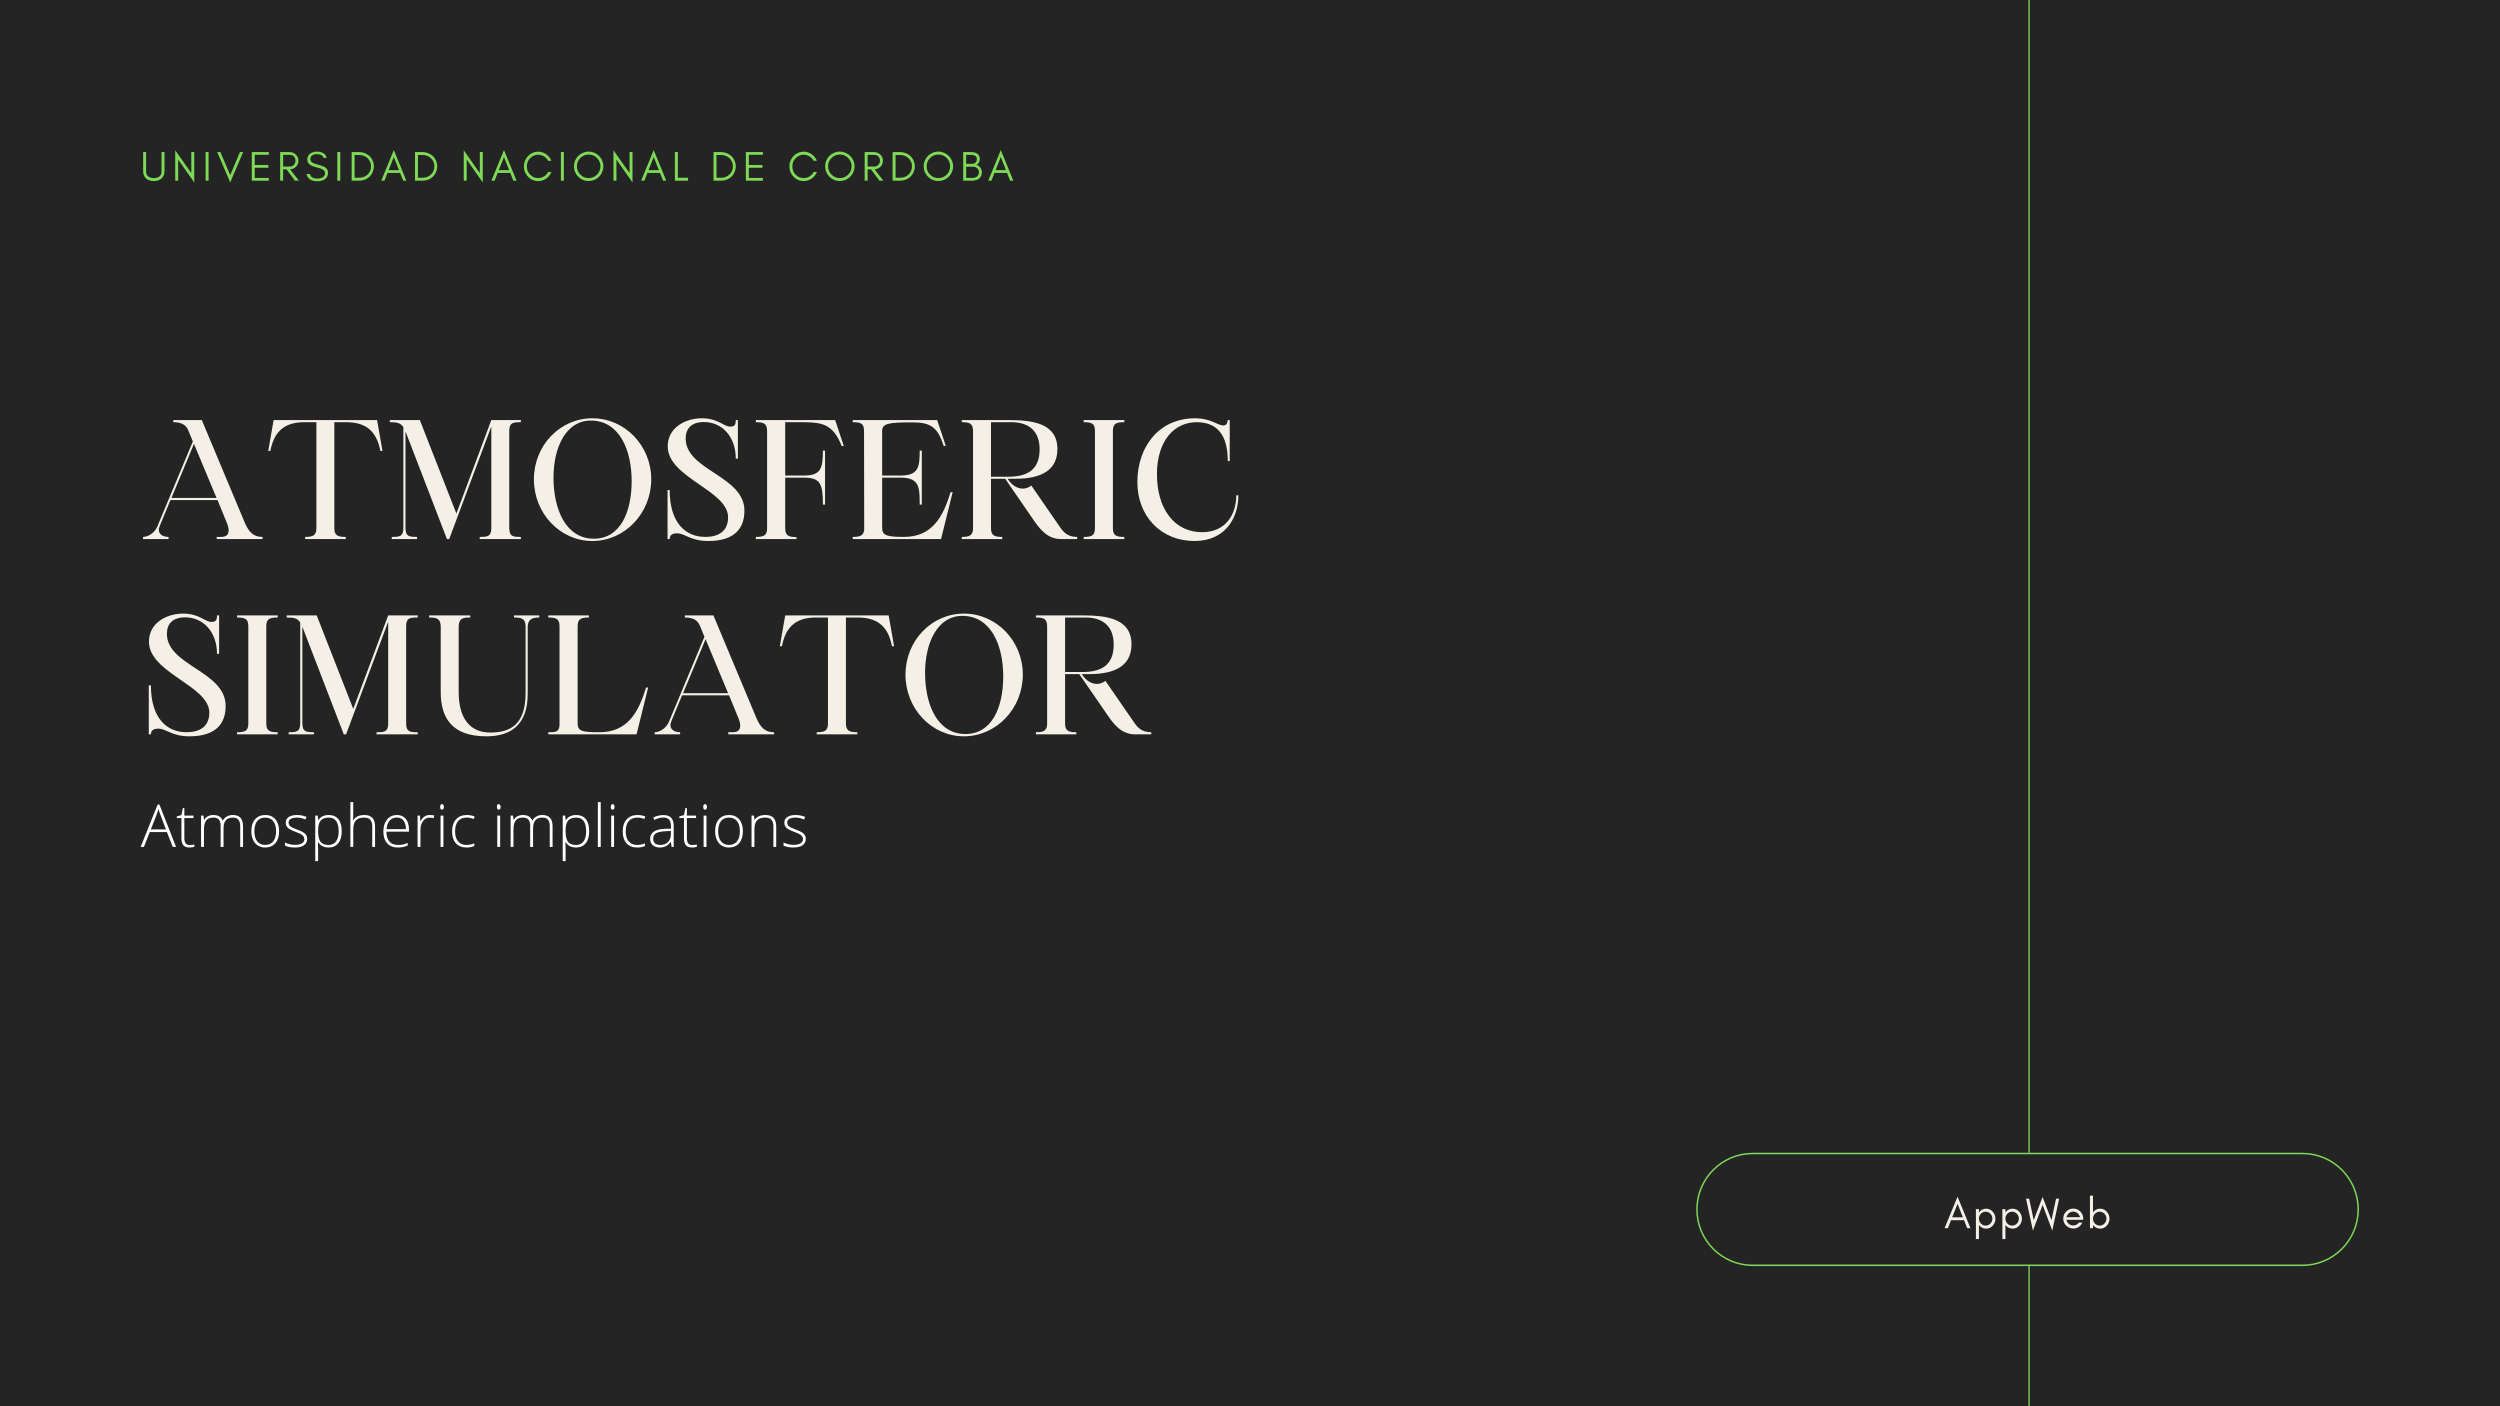 <svg xmlns="http://www.w3.org/2000/svg" xmlns:xlink="http://www.w3.org/1999/xlink" width="1920" zoomAndPan="magnify" viewBox="0 0 1440 810" height="1080" preserveAspectRatio="xMidYMid meet" version="1.0"><defs><g/><clipPath id="id1"><path d="M 977.004 663.992 L 1358.754 663.992 L 1358.754 729.242 L 977.004 729.242 Z M 977.004 663.992 " clip-rule="nonzero"/></clipPath></defs><rect x="-144" width="1728" fill="#ffffff" y="-81" height="972" fill-opacity="1"/><rect x="-144" width="1728" fill="#242424" y="-81" height="972" fill-opacity="1"/><rect x="-144" width="1728" fill="#ffffff" y="-81" height="972" fill-opacity="1"/><rect x="-144" width="1728" fill="#242424" y="-81" height="972" fill-opacity="1"/><g fill="#f4f0e6" fill-opacity="1"><g transform="translate(81, 310.486)"><g><path d="M 16.074 0 L 16.074 -1.223 C 12.125 -1.223 9.305 -3.477 10.996 -7.52 L 17.203 -22.465 L 44.273 -22.465 L 49.629 -9.398 C 51.512 -4.887 51.23 -1.223 46.34 -1.223 L 43.805 -1.223 L 43.805 0 L 70.215 0 L 70.215 -1.223 C 65.516 -1.223 62.602 -3.289 59.969 -9.492 L 35.25 -68.523 L 18.801 -68.523 L 18.801 -67.301 C 22.559 -67.301 25.941 -66.363 27.449 -62.602 L 30.078 -56.211 L 9.586 -7.145 C 8.18 -3.762 4.512 -1.223 1.41 -1.223 L 1.41 0 Z M 30.738 -54.801 L 43.707 -23.688 L 17.766 -23.688 Z M 30.738 -54.801 "/></g></g></g><g fill="#f4f0e6" fill-opacity="1"><g transform="translate(152.625, 310.486)"><g><path d="M 3.102 -50.758 C 5.453 -63.355 12.691 -67.301 22.746 -67.301 L 29.609 -67.301 L 29.609 -6.297 C 29.609 -1.973 27.637 -1.223 23.125 -1.223 L 23.125 0 L 46.527 0 L 46.527 -1.223 C 42.016 -1.223 39.949 -1.973 39.949 -6.297 L 39.949 -67.301 L 46.715 -67.301 C 56.867 -67.301 64.105 -63.355 66.457 -50.758 L 67.68 -50.758 L 64.578 -68.523 L 4.98 -68.523 L 1.879 -50.758 Z M 3.102 -50.758 "/></g></g></g><g fill="#f4f0e6" fill-opacity="1"><g transform="translate(222.182, 310.486)"><g><path d="M 2.352 -67.301 C 6.484 -67.301 8.555 -66.926 10.152 -64.387 L 10.152 -6.391 C 10.152 -1.41 7.988 -1.223 3.477 -1.223 L 3.477 0 L 18.047 0 L 18.047 -1.223 C 13.629 -1.223 11.469 -1.41 11.375 -6.109 L 11.375 -61.945 C 11.469 -61.758 11.562 -61.473 11.656 -61.285 L 35.25 0 L 36.566 0 L 60.816 -64.859 L 60.816 -6.391 C 60.816 -1.41 58.656 -1.223 54.141 -1.223 L 54.141 0 L 77.828 0 L 77.828 -1.223 C 73.316 -1.223 71.156 -1.41 71.156 -6.391 L 71.156 -62.508 C 71.25 -67.113 73.41 -67.301 77.828 -67.301 L 77.828 -68.523 L 60.816 -68.523 L 40.699 -14.664 L 19.645 -68.523 L 2.352 -68.523 Z M 2.352 -67.301 "/></g></g></g><g fill="#f4f0e6" fill-opacity="1"><g transform="translate(302.831, 310.486)"><g><path d="M 4.699 -34.402 C 4.699 -14.758 19.738 1.129 38.352 1.129 C 56.961 1.129 72.285 -14.758 72.285 -34.402 C 72.285 -53.953 56.961 -69.559 38.352 -69.559 C 19.738 -69.559 4.699 -53.953 4.699 -34.402 Z M 37.41 -68.242 C 54.238 -68.242 61.004 -50.852 61.004 -33.367 C 61.004 -15.32 54.332 -0.188 39.289 -0.188 C 22.934 -0.188 15.98 -17.297 15.98 -35.438 C 15.98 -52.828 23.219 -68.242 37.41 -68.242 Z M 37.41 -68.242 "/></g></g></g><g fill="#f4f0e6" fill-opacity="1"><g transform="translate(379.813, 310.486)"><g><path d="M 4.699 0 L 5.922 0 C 5.922 -2.352 7.52 -3.289 10.246 -3.289 C 14.758 -3.289 17.859 1.129 28.105 1.129 C 43.992 1.129 48.973 -6.77 48.973 -16.355 C 48.973 -36.473 15.133 -39.48 15.133 -57.902 C 15.133 -63.355 18.141 -67.395 25.66 -67.395 C 36.094 -67.395 43.992 -58.938 43.992 -46.34 L 45.211 -46.34 L 45.211 -68.523 L 43.992 -68.523 C 43.992 -65.703 43.238 -64.766 40.793 -64.766 C 36.941 -64.766 33.934 -69.559 24.344 -69.559 C 15.133 -69.559 4.793 -64.293 4.793 -53.391 C 4.793 -35.25 39.574 -28.105 39.574 -12.5 C 39.574 -4.137 33.559 -1.223 26.508 -1.223 C 14.945 -1.223 5.922 -9.398 5.922 -28.199 L 4.699 -28.199 Z M 4.699 0 "/></g></g></g><g fill="#f4f0e6" fill-opacity="1"><g transform="translate(432.545, 310.486)"><g><path d="M 26.227 0 L 26.227 -1.129 C 21.809 -1.129 19.738 -1.879 19.738 -6.109 L 19.738 -35.344 L 30.645 -35.344 C 40.137 -35.344 41.453 -31.582 41.453 -19.832 L 42.676 -19.832 L 42.676 -50.945 L 41.453 -50.945 C 41.453 -40.418 40.137 -36.66 30.645 -36.566 L 19.738 -36.566 L 19.738 -67.301 L 30.832 -67.301 C 40.699 -67.113 47.281 -66.363 52.262 -53.578 L 53.484 -53.578 L 48.504 -68.523 L 2.82 -68.523 L 2.82 -67.301 C 7.332 -67.301 9.305 -66.551 9.305 -62.227 L 9.305 -6.297 C 9.305 -1.973 7.332 -1.223 2.82 -1.223 L 2.82 0 Z M 26.227 0 "/></g></g></g><g fill="#f4f0e6" fill-opacity="1"><g transform="translate(488.379, 310.486)"><g><path d="M 2.82 0 L 53.672 0 L 60.348 -26.977 L 59.125 -26.977 C 54.801 -12.594 48.41 -1.223 32.336 -1.223 C 22.746 -1.223 19.738 -1.973 19.738 -6.297 L 19.738 -35.344 L 30.551 -35.344 C 41.359 -35.344 41.359 -29.422 41.359 -19.832 L 42.582 -19.832 L 42.582 -50.945 L 41.359 -50.945 C 41.359 -41.453 40.699 -36.66 30.551 -36.566 L 19.738 -36.566 L 19.738 -62.227 C 19.738 -66.645 23.594 -67.207 37.129 -67.207 C 47.75 -67.207 51.699 -64.387 55.176 -53.672 L 56.398 -53.672 L 51.418 -68.523 L 2.82 -68.523 L 2.82 -67.301 C 7.332 -67.301 9.305 -66.645 9.305 -62.227 L 9.398 -5.359 C 9.023 -1.879 6.957 -1.223 2.82 -1.223 Z M 2.82 0 "/></g></g></g><g fill="#f4f0e6" fill-opacity="1"><g transform="translate(551.168, 310.486)"><g><path d="M 2.82 0 L 26.133 0 L 26.133 -1.223 C 21.621 -1.223 19.645 -1.973 19.645 -6.297 L 19.645 -34.684 L 27.824 -34.684 L 44.273 -10.809 C 47.844 -5.641 52.168 0 59.969 0 L 69.277 0 L 69.277 -1.223 C 65.703 -1.223 62.602 -2.258 59.781 -6.297 L 42.863 -30.832 C 41.453 -29.703 39.762 -29.047 37.977 -29.047 C 34.969 -29.047 31.676 -30.832 29.234 -34.684 L 33.18 -34.684 C 44.18 -34.684 57.902 -37.035 57.902 -51.793 C 57.902 -66.832 43.426 -68.523 29.516 -68.523 L 2.82 -68.523 L 2.82 -67.301 C 7.238 -67.301 9.305 -66.645 9.305 -62.227 L 9.305 -6.297 C 9.305 -1.973 7.238 -1.223 2.82 -1.223 Z M 19.645 -35.906 L 19.645 -67.301 L 31.395 -67.301 C 41.828 -67.301 47.656 -61.852 47.656 -51.699 C 47.656 -39.102 39.574 -35.906 29.609 -35.906 Z M 19.645 -35.906 "/></g></g></g><g fill="#f4f0e6" fill-opacity="1"><g transform="translate(621.383, 310.486)"><g><path d="M 9.305 -6.297 C 9.305 -1.879 7.332 -1.223 2.82 -1.223 L 2.82 0 L 26.227 0 L 26.133 -1.223 C 21.715 -1.223 19.645 -1.879 19.645 -6.297 L 19.645 -62.227 C 19.645 -66.645 21.715 -67.301 26.227 -67.301 L 26.227 -68.523 L 2.82 -68.523 L 2.82 -67.301 C 7.332 -67.301 9.305 -66.645 9.305 -62.227 Z M 9.305 -6.297 "/></g></g></g><g fill="#f4f0e6" fill-opacity="1"><g transform="translate(650.428, 310.486)"><g><path d="M 37.598 1.129 C 55.27 1.129 62.883 -12.031 62.883 -25.191 L 61.664 -25.191 C 61.664 -14.102 55.551 -3.949 42.016 -3.949 C 25.754 -3.949 15.98 -17.672 15.98 -37.316 C 15.98 -56.961 26.227 -67.301 38.82 -67.301 C 50.008 -67.301 56.773 -60.723 56.773 -44.93 L 57.902 -44.93 L 57.902 -68.523 L 56.68 -68.523 C 56.68 -65.984 55.27 -65.422 54.141 -65.422 C 51.039 -65.422 47 -69.559 37.977 -69.559 C 17.109 -69.559 4.699 -53.203 4.699 -32.805 C 4.699 -13.16 18.234 1.129 37.598 1.129 Z M 37.598 1.129 "/></g></g></g><g fill="#f4f0e6" fill-opacity="1"><g transform="translate(81, 422.986)"><g><path d="M 4.699 0 L 5.922 0 C 5.922 -2.352 7.52 -3.289 10.246 -3.289 C 14.758 -3.289 17.859 1.129 28.105 1.129 C 43.992 1.129 48.973 -6.77 48.973 -16.355 C 48.973 -36.473 15.133 -39.48 15.133 -57.902 C 15.133 -63.355 18.141 -67.395 25.66 -67.395 C 36.094 -67.395 43.992 -58.938 43.992 -46.34 L 45.211 -46.34 L 45.211 -68.523 L 43.992 -68.523 C 43.992 -65.703 43.238 -64.766 40.793 -64.766 C 36.941 -64.766 33.934 -69.559 24.344 -69.559 C 15.133 -69.559 4.793 -64.293 4.793 -53.391 C 4.793 -35.25 39.574 -28.105 39.574 -12.5 C 39.574 -4.137 33.559 -1.223 26.508 -1.223 C 14.945 -1.223 5.922 -9.398 5.922 -28.199 L 4.699 -28.199 Z M 4.699 0 "/></g></g></g><g fill="#f4f0e6" fill-opacity="1"><g transform="translate(133.732, 422.986)"><g><path d="M 9.305 -6.297 C 9.305 -1.879 7.332 -1.223 2.82 -1.223 L 2.82 0 L 26.227 0 L 26.133 -1.223 C 21.715 -1.223 19.645 -1.879 19.645 -6.297 L 19.645 -62.227 C 19.645 -66.645 21.715 -67.301 26.227 -67.301 L 26.227 -68.523 L 2.82 -68.523 L 2.82 -67.301 C 7.332 -67.301 9.305 -66.645 9.305 -62.227 Z M 9.305 -6.297 "/></g></g></g><g fill="#f4f0e6" fill-opacity="1"><g transform="translate(162.777, 422.986)"><g><path d="M 2.352 -67.301 C 6.484 -67.301 8.555 -66.926 10.152 -64.387 L 10.152 -6.391 C 10.152 -1.41 7.988 -1.223 3.477 -1.223 L 3.477 0 L 18.047 0 L 18.047 -1.223 C 13.629 -1.223 11.469 -1.41 11.375 -6.109 L 11.375 -61.945 C 11.469 -61.758 11.562 -61.473 11.656 -61.285 L 35.25 0 L 36.566 0 L 60.816 -64.859 L 60.816 -6.391 C 60.816 -1.41 58.656 -1.223 54.141 -1.223 L 54.141 0 L 77.828 0 L 77.828 -1.223 C 73.316 -1.223 71.156 -1.41 71.156 -6.391 L 71.156 -62.508 C 71.25 -67.113 73.41 -67.301 77.828 -67.301 L 77.828 -68.523 L 60.816 -68.523 L 40.699 -14.664 L 19.645 -68.523 L 2.352 -68.523 Z M 2.352 -67.301 "/></g></g></g><g fill="#f4f0e6" fill-opacity="1"><g transform="translate(243.425, 422.986)"><g><path d="M 3.762 -67.301 C 8.273 -67.301 10.434 -66.738 10.434 -61.664 L 10.434 -24.438 C 10.434 -9.777 16.637 1.129 36.66 1.129 C 58.656 1.129 60.535 -14.758 60.535 -23.781 L 60.535 -61.664 C 60.535 -66.738 63.73 -67.301 67.207 -67.301 L 67.207 -68.523 L 52.637 -68.523 L 52.637 -67.301 C 56.867 -67.301 59.031 -66.738 59.312 -62.602 L 59.312 -23.781 C 59.312 -5.922 50.852 -1.035 38.914 -1.035 C 27.637 -1.035 20.773 -8.742 20.773 -24.438 L 20.773 -61.664 C 20.773 -66.738 22.934 -67.301 27.449 -67.301 L 27.449 -68.523 L 3.762 -68.523 Z M 3.762 -67.301 "/></g></g></g><g fill="#f4f0e6" fill-opacity="1"><g transform="translate(312.982, 422.986)"><g><path d="M 2.82 -67.301 C 7.332 -67.301 9.305 -66.551 9.305 -62.227 L 9.305 -5.266 C 9.023 -1.223 6.957 -1.223 2.82 -1.223 L 2.82 0 L 53.672 0 L 60.348 -26.977 L 59.125 -26.977 C 54.801 -12.594 48.41 -1.223 32.336 -1.223 C 22.746 -1.223 19.738 -1.691 19.738 -6.203 L 19.738 -62.227 C 19.738 -66.551 21.715 -67.301 26.227 -67.301 L 26.227 -68.523 L 2.82 -68.523 Z M 2.82 -67.301 "/></g></g></g><g fill="#f4f0e6" fill-opacity="1"><g transform="translate(375.678, 422.986)"><g><path d="M 16.074 0 L 16.074 -1.223 C 12.125 -1.223 9.305 -3.477 10.996 -7.52 L 17.203 -22.465 L 44.273 -22.465 L 49.629 -9.398 C 51.512 -4.887 51.23 -1.223 46.34 -1.223 L 43.805 -1.223 L 43.805 0 L 70.215 0 L 70.215 -1.223 C 65.516 -1.223 62.602 -3.289 59.969 -9.492 L 35.25 -68.523 L 18.801 -68.523 L 18.801 -67.301 C 22.559 -67.301 25.941 -66.363 27.449 -62.602 L 30.078 -56.211 L 9.586 -7.145 C 8.18 -3.762 4.512 -1.223 1.41 -1.223 L 1.41 0 Z M 30.738 -54.801 L 43.707 -23.688 L 17.766 -23.688 Z M 30.738 -54.801 "/></g></g></g><g fill="#f4f0e6" fill-opacity="1"><g transform="translate(447.303, 422.986)"><g><path d="M 3.102 -50.758 C 5.453 -63.355 12.691 -67.301 22.746 -67.301 L 29.609 -67.301 L 29.609 -6.297 C 29.609 -1.973 27.637 -1.223 23.125 -1.223 L 23.125 0 L 46.527 0 L 46.527 -1.223 C 42.016 -1.223 39.949 -1.973 39.949 -6.297 L 39.949 -67.301 L 46.715 -67.301 C 56.867 -67.301 64.105 -63.355 66.457 -50.758 L 67.68 -50.758 L 64.578 -68.523 L 4.98 -68.523 L 1.879 -50.758 Z M 3.102 -50.758 "/></g></g></g><g fill="#f4f0e6" fill-opacity="1"><g transform="translate(516.86, 422.986)"><g><path d="M 4.699 -34.402 C 4.699 -14.758 19.738 1.129 38.352 1.129 C 56.961 1.129 72.285 -14.758 72.285 -34.402 C 72.285 -53.953 56.961 -69.559 38.352 -69.559 C 19.738 -69.559 4.699 -53.953 4.699 -34.402 Z M 37.41 -68.242 C 54.238 -68.242 61.004 -50.852 61.004 -33.367 C 61.004 -15.32 54.332 -0.188 39.289 -0.188 C 22.934 -0.188 15.98 -17.297 15.98 -35.438 C 15.98 -52.828 23.219 -68.242 37.41 -68.242 Z M 37.41 -68.242 "/></g></g></g><g fill="#f4f0e6" fill-opacity="1"><g transform="translate(593.842, 422.986)"><g><path d="M 2.82 0 L 26.133 0 L 26.133 -1.223 C 21.621 -1.223 19.645 -1.973 19.645 -6.297 L 19.645 -34.684 L 27.824 -34.684 L 44.273 -10.809 C 47.844 -5.641 52.168 0 59.969 0 L 69.277 0 L 69.277 -1.223 C 65.703 -1.223 62.602 -2.258 59.781 -6.297 L 42.863 -30.832 C 41.453 -29.703 39.762 -29.047 37.977 -29.047 C 34.969 -29.047 31.676 -30.832 29.234 -34.684 L 33.18 -34.684 C 44.18 -34.684 57.902 -37.035 57.902 -51.793 C 57.902 -66.832 43.426 -68.523 29.516 -68.523 L 2.82 -68.523 L 2.82 -67.301 C 7.238 -67.301 9.305 -66.645 9.305 -62.227 L 9.305 -6.297 C 9.305 -1.973 7.238 -1.223 2.82 -1.223 Z M 19.645 -35.906 L 19.645 -67.301 L 31.395 -67.301 C 41.828 -67.301 47.656 -61.852 47.656 -51.699 C 47.656 -39.102 39.574 -35.906 29.609 -35.906 Z M 19.645 -35.906 "/></g></g></g><g fill="#7ed957" fill-opacity="1"><g transform="translate(81, 104.075)"><g><path d="M 13.75 -5.457 L 13.75 -16.488 L 12.051 -16.488 L 12.051 -5.215 C 12.051 -4.535 11.93 -3.977 11.688 -3.516 C 10.984 -2.156 9.625 -1.48 7.613 -1.48 C 6.305 -1.48 5.262 -1.77 4.484 -2.352 C 3.59 -3.008 3.152 -3.953 3.152 -5.215 L 3.152 -16.488 L 1.453 -16.488 L 1.453 -5.457 C 1.453 -3.66 2.035 -2.254 3.199 -1.238 C 4.293 -0.266 5.77 0.219 7.613 0.219 C 9.434 0.219 10.887 -0.266 12.004 -1.238 C 13.168 -2.254 13.75 -3.66 13.75 -5.457 Z M 13.75 -5.457 "/></g></g></g><g fill="#7ed957" fill-opacity="1"><g transform="translate(99.112, 104.075)"><g><path d="M 3.516 -12.148 L 12.777 1.02 L 12.777 -16.488 L 11.082 -16.488 L 11.082 -4.363 L 1.82 -17.531 L 1.82 0 L 3.516 0 Z M 3.516 -12.148 "/></g></g></g><g fill="#7ed957" fill-opacity="1"><g transform="translate(116.618, 104.075)"><g><path d="M 3.516 0 L 3.516 -16.488 L 1.82 -16.488 L 1.82 0 Z M 3.516 0 "/></g></g></g><g fill="#7ed957" fill-opacity="1"><g transform="translate(124.863, 104.075)"><g><path d="M 7.734 0.996 L 15.203 -16.488 L 13.359 -16.488 L 7.734 -3.199 L 2.086 -16.488 L 0.242 -16.488 Z M 7.734 0.996 "/></g></g></g><g fill="#7ed957" fill-opacity="1"><g transform="translate(143.217, 104.075)"><g><path d="M 11.613 0 L 11.613 -1.574 L 3.516 -1.574 L 3.516 -7.445 L 11.371 -7.445 L 11.371 -9.043 L 3.516 -9.043 L 3.516 -14.914 L 11.613 -14.914 L 11.613 -16.488 L 1.82 -16.488 L 1.82 0 Z M 11.613 0 "/></g></g></g><g fill="#7ed957" fill-opacity="1"><g transform="translate(159.56, 104.075)"><g><path d="M 3.516 -8.148 L 3.516 -14.863 L 7.348 -14.863 C 8.34 -14.863 9.141 -14.547 9.746 -13.918 C 10.328 -13.289 10.645 -12.512 10.645 -11.543 C 10.645 -10.57 10.328 -9.773 9.699 -9.117 C 9.07 -8.461 8.293 -8.148 7.348 -8.148 Z M 12.344 -11.516 C 12.344 -12.926 11.809 -14.137 10.789 -15.082 C 9.797 -16.004 8.559 -16.488 7.105 -16.488 L 1.82 -16.488 L 1.82 0 L 3.516 0 L 3.516 -6.523 L 5.48 -6.523 L 10.328 0 L 12.609 0 L 7.516 -6.523 C 8.801 -6.594 9.895 -7.055 10.789 -7.906 C 11.809 -8.852 12.344 -10.062 12.344 -11.516 Z M 12.344 -11.516 "/></g></g></g><g fill="#7ed957" fill-opacity="1"><g transform="translate(175.66, 104.075)"><g><path d="M 6.379 -7.758 C 8.512 -7.25 9.965 -6.691 10.742 -6.062 C 11.273 -5.625 11.543 -5.066 11.543 -4.391 C 11.543 -3.711 11.395 -3.152 11.105 -2.766 C 10.379 -1.746 9.07 -1.238 7.227 -1.238 C 4.656 -1.238 3.199 -2.109 2.887 -3.855 L 0.898 -3.855 C 1.48 -1.066 3.59 0.316 7.227 0.316 C 8.852 0.316 10.207 -0.023 11.301 -0.75 C 12.609 -1.602 13.289 -2.859 13.289 -4.512 C 13.289 -5.867 12.754 -6.91 11.688 -7.637 C 10.938 -8.172 9.723 -8.656 8.051 -9.094 C 6.352 -9.527 5.262 -9.895 4.754 -10.16 C 3.637 -10.719 3.078 -11.492 3.105 -12.512 C 3.105 -13.047 3.199 -13.504 3.441 -13.844 C 4.074 -14.789 5.188 -15.277 6.789 -15.277 C 9.043 -15.277 10.328 -14.547 10.668 -13.141 L 12.512 -13.141 C 11.906 -15.52 9.988 -16.73 6.789 -16.73 C 5.336 -16.73 4.051 -16.344 2.984 -15.566 C 1.891 -14.789 1.332 -13.652 1.332 -12.098 C 1.332 -9.988 3.031 -8.535 6.379 -7.758 Z M 6.379 -7.758 "/></g></g></g><g fill="#7ed957" fill-opacity="1"><g transform="translate(192.487, 104.075)"><g><path d="M 3.516 0 L 3.516 -16.488 L 1.82 -16.488 L 1.82 0 Z M 3.516 0 "/></g></g></g><g fill="#7ed957" fill-opacity="1"><g transform="translate(200.731, 104.075)"><g><path d="M 14.621 -8.246 C 14.621 -9.434 14.379 -10.523 13.941 -11.543 C 13.504 -12.559 12.898 -13.434 12.148 -14.16 C 11.371 -14.887 10.477 -15.445 9.457 -15.859 C 8.414 -16.27 7.297 -16.488 6.133 -16.488 L 1.82 -16.488 L 1.82 0 L 6.133 0 C 7.297 0 8.414 -0.195 9.457 -0.605 C 10.477 -1.02 11.371 -1.602 12.148 -2.328 C 12.898 -3.055 13.504 -3.902 13.941 -4.922 C 14.379 -5.941 14.621 -7.031 14.621 -8.246 Z M 12.973 -8.246 C 12.973 -6.352 12.293 -4.777 10.984 -3.539 C 9.676 -2.305 8.074 -1.699 6.184 -1.699 L 3.516 -1.699 L 3.516 -14.789 L 6.184 -14.789 C 8.074 -14.789 9.676 -14.16 10.984 -12.949 C 12.293 -11.688 12.973 -10.109 12.973 -8.246 Z M 12.973 -8.246 "/></g></g></g><g fill="#7ed957" fill-opacity="1"><g transform="translate(219.352, 104.075)"><g><path d="M 4.484 -6.062 L 7.492 -13.652 L 10.477 -6.062 Z M 14.719 0 L 7.492 -17.629 L 0.242 0 L 2.086 0 L 3.855 -4.484 L 11.105 -4.484 L 12.875 0 Z M 14.719 0 "/></g></g></g><g fill="#7ed957" fill-opacity="1"><g transform="translate(237.222, 104.075)"><g><path d="M 14.621 -8.246 C 14.621 -9.434 14.379 -10.523 13.941 -11.543 C 13.504 -12.559 12.898 -13.434 12.148 -14.16 C 11.371 -14.887 10.477 -15.445 9.457 -15.859 C 8.414 -16.27 7.297 -16.488 6.133 -16.488 L 1.82 -16.488 L 1.82 0 L 6.133 0 C 7.297 0 8.414 -0.195 9.457 -0.605 C 10.477 -1.02 11.371 -1.602 12.148 -2.328 C 12.898 -3.055 13.504 -3.902 13.941 -4.922 C 14.379 -5.941 14.621 -7.031 14.621 -8.246 Z M 12.973 -8.246 C 12.973 -6.352 12.293 -4.777 10.984 -3.539 C 9.676 -2.305 8.074 -1.699 6.184 -1.699 L 3.516 -1.699 L 3.516 -14.789 L 6.184 -14.789 C 8.074 -14.789 9.676 -14.16 10.984 -12.949 C 12.293 -11.688 12.973 -10.109 12.973 -8.246 Z M 12.973 -8.246 "/></g></g></g><g fill="#7ed957" fill-opacity="1"><g transform="translate(255.844, 104.075)"><g/></g></g><g fill="#7ed957" fill-opacity="1"><g transform="translate(265.3, 104.075)"><g><path d="M 3.516 -12.148 L 12.777 1.02 L 12.777 -16.488 L 11.082 -16.488 L 11.082 -4.363 L 1.82 -17.531 L 1.82 0 L 3.516 0 Z M 3.516 -12.148 "/></g></g></g><g fill="#7ed957" fill-opacity="1"><g transform="translate(282.806, 104.075)"><g><path d="M 4.484 -6.062 L 7.492 -13.652 L 10.477 -6.062 Z M 14.719 0 L 7.492 -17.629 L 0.242 0 L 2.086 0 L 3.855 -4.484 L 11.105 -4.484 L 12.875 0 Z M 14.719 0 "/></g></g></g><g fill="#7ed957" fill-opacity="1"><g transform="translate(300.676, 104.075)"><g><path d="M 16.949 -5.043 L 15.082 -5.043 C 14.5 -3.977 13.699 -3.105 12.68 -2.473 C 11.664 -1.82 10.523 -1.504 9.312 -1.504 C 7.492 -1.504 5.941 -2.156 4.656 -3.516 C 3.395 -4.801 2.789 -6.379 2.789 -8.219 C 2.789 -10.062 3.395 -11.641 4.656 -12.949 C 5.238 -13.555 5.941 -14.039 6.742 -14.402 C 7.516 -14.766 8.293 -14.961 9.07 -14.961 C 9.82 -14.961 10.477 -14.863 11.059 -14.695 C 12.828 -14.16 14.16 -13.094 15.059 -11.469 L 16.926 -11.469 C 16.293 -13.02 15.301 -14.281 13.918 -15.25 C 12.512 -16.223 10.984 -16.707 9.312 -16.707 C 7.008 -16.707 5.066 -15.859 3.469 -14.184 C 2.715 -13.41 2.133 -12.488 1.723 -11.469 C 1.285 -10.449 1.09 -9.359 1.09 -8.219 C 1.09 -5.891 1.867 -3.93 3.469 -2.277 C 5.066 -0.582 7.008 0.242 9.312 0.242 C 10.984 0.242 12.512 -0.242 13.941 -1.211 C 15.324 -2.184 16.32 -3.441 16.949 -5.043 Z M 16.949 -5.043 "/></g></g></g><g fill="#7ed957" fill-opacity="1"><g transform="translate(321.262, 104.075)"><g><path d="M 3.516 0 L 3.516 -16.488 L 1.82 -16.488 L 1.82 0 Z M 3.516 0 "/></g></g></g><g fill="#7ed957" fill-opacity="1"><g transform="translate(329.506, 104.075)"><g><path d="M 16.344 -8.293 C 16.344 -6.402 15.664 -4.801 14.355 -3.492 C 13.02 -2.156 11.422 -1.504 9.555 -1.504 C 7.688 -1.504 6.086 -2.156 4.777 -3.492 C 3.441 -4.801 2.789 -6.402 2.789 -8.293 C 2.789 -10.137 3.441 -11.734 4.777 -13.07 C 6.086 -14.379 7.688 -15.059 9.555 -15.059 C 11.422 -15.059 13.02 -14.379 14.355 -13.07 C 15.664 -11.734 16.344 -10.137 16.344 -8.293 Z M 18.039 -8.293 C 18.039 -9.457 17.797 -10.547 17.359 -11.59 C 16.926 -12.609 16.32 -13.504 15.543 -14.281 C 14.766 -15.035 13.871 -15.641 12.852 -16.074 C 11.809 -16.512 10.719 -16.754 9.555 -16.754 C 8.391 -16.754 7.273 -16.512 6.254 -16.074 C 5.238 -15.641 4.34 -15.035 3.562 -14.281 C 2.789 -13.504 2.184 -12.609 1.746 -11.59 C 1.309 -10.547 1.09 -9.457 1.09 -8.293 C 1.09 -7.129 1.309 -6.012 1.746 -4.996 C 2.184 -3.953 2.789 -3.055 3.562 -2.277 C 4.34 -1.504 5.238 -0.898 6.254 -0.461 C 7.273 -0.023 8.391 0.195 9.555 0.195 C 10.719 0.195 11.809 -0.023 12.852 -0.461 C 13.871 -0.898 14.766 -1.504 15.543 -2.277 C 16.32 -3.055 16.926 -3.953 17.359 -4.996 C 17.797 -6.012 18.039 -7.129 18.039 -8.293 Z M 18.039 -8.293 "/></g></g></g><g fill="#7ed957" fill-opacity="1"><g transform="translate(351.546, 104.075)"><g><path d="M 3.516 -12.148 L 12.777 1.02 L 12.777 -16.488 L 11.082 -16.488 L 11.082 -4.363 L 1.82 -17.531 L 1.82 0 L 3.516 0 Z M 3.516 -12.148 "/></g></g></g><g fill="#7ed957" fill-opacity="1"><g transform="translate(369.052, 104.075)"><g><path d="M 4.484 -6.062 L 7.492 -13.652 L 10.477 -6.062 Z M 14.719 0 L 7.492 -17.629 L 0.242 0 L 2.086 0 L 3.855 -4.484 L 11.105 -4.484 L 12.875 0 Z M 14.719 0 "/></g></g></g><g fill="#7ed957" fill-opacity="1"><g transform="translate(386.922, 104.075)"><g><path d="M 3.516 -1.699 L 3.516 -16.488 L 1.82 -16.488 L 1.82 0 L 9.406 0 L 9.406 -1.699 Z M 3.516 -1.699 "/></g></g></g><g fill="#7ed957" fill-opacity="1"><g transform="translate(399.724, 104.075)"><g/></g></g><g fill="#7ed957" fill-opacity="1"><g transform="translate(409.181, 104.075)"><g><path d="M 14.621 -8.246 C 14.621 -9.434 14.379 -10.523 13.941 -11.543 C 13.504 -12.559 12.898 -13.434 12.148 -14.16 C 11.371 -14.887 10.477 -15.445 9.457 -15.859 C 8.414 -16.27 7.297 -16.488 6.133 -16.488 L 1.82 -16.488 L 1.82 0 L 6.133 0 C 7.297 0 8.414 -0.195 9.457 -0.605 C 10.477 -1.02 11.371 -1.602 12.148 -2.328 C 12.898 -3.055 13.504 -3.902 13.941 -4.922 C 14.379 -5.941 14.621 -7.031 14.621 -8.246 Z M 12.973 -8.246 C 12.973 -6.352 12.293 -4.777 10.984 -3.539 C 9.676 -2.305 8.074 -1.699 6.184 -1.699 L 3.516 -1.699 L 3.516 -14.789 L 6.184 -14.789 C 8.074 -14.789 9.676 -14.16 10.984 -12.949 C 12.293 -11.688 12.973 -10.109 12.973 -8.246 Z M 12.973 -8.246 "/></g></g></g><g fill="#7ed957" fill-opacity="1"><g transform="translate(427.802, 104.075)"><g><path d="M 11.613 0 L 11.613 -1.574 L 3.516 -1.574 L 3.516 -7.445 L 11.371 -7.445 L 11.371 -9.043 L 3.516 -9.043 L 3.516 -14.914 L 11.613 -14.914 L 11.613 -16.488 L 1.82 -16.488 L 1.82 0 Z M 11.613 0 "/></g></g></g><g fill="#7ed957" fill-opacity="1"><g transform="translate(444.144, 104.075)"><g/></g></g><g fill="#7ed957" fill-opacity="1"><g transform="translate(453.601, 104.075)"><g><path d="M 16.949 -5.043 L 15.082 -5.043 C 14.5 -3.977 13.699 -3.105 12.68 -2.473 C 11.664 -1.82 10.523 -1.504 9.312 -1.504 C 7.492 -1.504 5.941 -2.156 4.656 -3.516 C 3.395 -4.801 2.789 -6.379 2.789 -8.219 C 2.789 -10.062 3.395 -11.641 4.656 -12.949 C 5.238 -13.555 5.941 -14.039 6.742 -14.402 C 7.516 -14.766 8.293 -14.961 9.07 -14.961 C 9.82 -14.961 10.477 -14.863 11.059 -14.695 C 12.828 -14.16 14.16 -13.094 15.059 -11.469 L 16.926 -11.469 C 16.293 -13.02 15.301 -14.281 13.918 -15.25 C 12.512 -16.223 10.984 -16.707 9.312 -16.707 C 7.008 -16.707 5.066 -15.859 3.469 -14.184 C 2.715 -13.41 2.133 -12.488 1.723 -11.469 C 1.285 -10.449 1.09 -9.359 1.09 -8.219 C 1.09 -5.891 1.867 -3.93 3.469 -2.277 C 5.066 -0.582 7.008 0.242 9.312 0.242 C 10.984 0.242 12.512 -0.242 13.941 -1.211 C 15.324 -2.184 16.32 -3.441 16.949 -5.043 Z M 16.949 -5.043 "/></g></g></g><g fill="#7ed957" fill-opacity="1"><g transform="translate(474.186, 104.075)"><g><path d="M 16.344 -8.293 C 16.344 -6.402 15.664 -4.801 14.355 -3.492 C 13.02 -2.156 11.422 -1.504 9.555 -1.504 C 7.688 -1.504 6.086 -2.156 4.777 -3.492 C 3.441 -4.801 2.789 -6.402 2.789 -8.293 C 2.789 -10.137 3.441 -11.734 4.777 -13.07 C 6.086 -14.379 7.688 -15.059 9.555 -15.059 C 11.422 -15.059 13.02 -14.379 14.355 -13.07 C 15.664 -11.734 16.344 -10.137 16.344 -8.293 Z M 18.039 -8.293 C 18.039 -9.457 17.797 -10.547 17.359 -11.59 C 16.926 -12.609 16.32 -13.504 15.543 -14.281 C 14.766 -15.035 13.871 -15.641 12.852 -16.074 C 11.809 -16.512 10.719 -16.754 9.555 -16.754 C 8.391 -16.754 7.273 -16.512 6.254 -16.074 C 5.238 -15.641 4.34 -15.035 3.562 -14.281 C 2.789 -13.504 2.184 -12.609 1.746 -11.59 C 1.309 -10.547 1.09 -9.457 1.09 -8.293 C 1.09 -7.129 1.309 -6.012 1.746 -4.996 C 2.184 -3.953 2.789 -3.055 3.562 -2.277 C 4.34 -1.504 5.238 -0.898 6.254 -0.461 C 7.273 -0.023 8.391 0.195 9.555 0.195 C 10.719 0.195 11.809 -0.023 12.852 -0.461 C 13.871 -0.898 14.766 -1.504 15.543 -2.277 C 16.32 -3.055 16.926 -3.953 17.359 -4.996 C 17.797 -6.012 18.039 -7.129 18.039 -8.293 Z M 18.039 -8.293 "/></g></g></g><g fill="#7ed957" fill-opacity="1"><g transform="translate(496.226, 104.075)"><g><path d="M 3.516 -8.148 L 3.516 -14.863 L 7.348 -14.863 C 8.34 -14.863 9.141 -14.547 9.746 -13.918 C 10.328 -13.289 10.645 -12.512 10.645 -11.543 C 10.645 -10.57 10.328 -9.773 9.699 -9.117 C 9.07 -8.461 8.293 -8.148 7.348 -8.148 Z M 12.344 -11.516 C 12.344 -12.926 11.809 -14.137 10.789 -15.082 C 9.797 -16.004 8.559 -16.488 7.105 -16.488 L 1.82 -16.488 L 1.82 0 L 3.516 0 L 3.516 -6.523 L 5.48 -6.523 L 10.328 0 L 12.609 0 L 7.516 -6.523 C 8.801 -6.594 9.895 -7.055 10.789 -7.906 C 11.809 -8.852 12.344 -10.062 12.344 -11.516 Z M 12.344 -11.516 "/></g></g></g><g fill="#7ed957" fill-opacity="1"><g transform="translate(512.326, 104.075)"><g><path d="M 14.621 -8.246 C 14.621 -9.434 14.379 -10.523 13.941 -11.543 C 13.504 -12.559 12.898 -13.434 12.148 -14.16 C 11.371 -14.887 10.477 -15.445 9.457 -15.859 C 8.414 -16.27 7.297 -16.488 6.133 -16.488 L 1.82 -16.488 L 1.82 0 L 6.133 0 C 7.297 0 8.414 -0.195 9.457 -0.605 C 10.477 -1.02 11.371 -1.602 12.148 -2.328 C 12.898 -3.055 13.504 -3.902 13.941 -4.922 C 14.379 -5.941 14.621 -7.031 14.621 -8.246 Z M 12.973 -8.246 C 12.973 -6.352 12.293 -4.777 10.984 -3.539 C 9.676 -2.305 8.074 -1.699 6.184 -1.699 L 3.516 -1.699 L 3.516 -14.789 L 6.184 -14.789 C 8.074 -14.789 9.676 -14.16 10.984 -12.949 C 12.293 -11.688 12.973 -10.109 12.973 -8.246 Z M 12.973 -8.246 "/></g></g></g><g fill="#7ed957" fill-opacity="1"><g transform="translate(530.948, 104.075)"><g><path d="M 16.344 -8.293 C 16.344 -6.402 15.664 -4.801 14.355 -3.492 C 13.02 -2.156 11.422 -1.504 9.555 -1.504 C 7.688 -1.504 6.086 -2.156 4.777 -3.492 C 3.441 -4.801 2.789 -6.402 2.789 -8.293 C 2.789 -10.137 3.441 -11.734 4.777 -13.07 C 6.086 -14.379 7.688 -15.059 9.555 -15.059 C 11.422 -15.059 13.02 -14.379 14.355 -13.07 C 15.664 -11.734 16.344 -10.137 16.344 -8.293 Z M 18.039 -8.293 C 18.039 -9.457 17.797 -10.547 17.359 -11.59 C 16.926 -12.609 16.32 -13.504 15.543 -14.281 C 14.766 -15.035 13.871 -15.641 12.852 -16.074 C 11.809 -16.512 10.719 -16.754 9.555 -16.754 C 8.391 -16.754 7.273 -16.512 6.254 -16.074 C 5.238 -15.641 4.34 -15.035 3.562 -14.281 C 2.789 -13.504 2.184 -12.609 1.746 -11.59 C 1.309 -10.547 1.09 -9.457 1.09 -8.293 C 1.09 -7.129 1.309 -6.012 1.746 -4.996 C 2.184 -3.953 2.789 -3.055 3.562 -2.277 C 4.34 -1.504 5.238 -0.898 6.254 -0.461 C 7.273 -0.023 8.391 0.195 9.555 0.195 C 10.719 0.195 11.809 -0.023 12.852 -0.461 C 13.871 -0.898 14.766 -1.504 15.543 -2.277 C 16.32 -3.055 16.926 -3.953 17.359 -4.996 C 17.797 -6.012 18.039 -7.129 18.039 -8.293 Z M 18.039 -8.293 "/></g></g></g><g fill="#7ed957" fill-opacity="1"><g transform="translate(552.988, 104.075)"><g><path d="M 12.586 -4.582 C 12.586 -5.746 12.293 -6.742 11.734 -7.516 C 11.152 -8.293 10.379 -8.824 9.434 -9.094 C 9.988 -9.336 10.477 -9.773 10.84 -10.426 C 11.008 -10.719 11.129 -11.008 11.227 -11.324 C 11.324 -11.641 11.371 -12.074 11.371 -12.633 C 11.371 -13.168 11.227 -13.723 10.984 -14.258 C 10.258 -15.738 8.68 -16.488 6.281 -16.488 L 1.82 -16.488 L 1.82 0 L 6.863 0 C 8.535 0 9.867 -0.363 10.887 -1.141 C 11.395 -1.527 11.809 -2.035 12.125 -2.668 C 12.414 -3.273 12.586 -3.902 12.586 -4.582 Z M 9.676 -12.367 C 9.676 -11.469 9.406 -10.812 8.875 -10.379 C 8.34 -9.941 7.637 -9.723 6.766 -9.723 L 3.516 -9.723 L 3.516 -14.863 L 6.281 -14.863 C 8.535 -14.863 9.676 -14.016 9.676 -12.367 Z M 10.887 -4.922 C 10.887 -3.93 10.547 -3.129 9.867 -2.523 C 9.215 -1.914 8.367 -1.625 7.348 -1.625 L 3.516 -1.625 L 3.516 -8.027 L 7.613 -8.027 C 8.461 -8.027 9.215 -7.734 9.867 -7.152 C 10.16 -6.887 10.402 -6.57 10.598 -6.207 C 10.789 -5.82 10.887 -5.406 10.887 -4.922 Z M 10.887 -4.922 "/></g></g></g><g fill="#7ed957" fill-opacity="1"><g transform="translate(568.967, 104.075)"><g><path d="M 4.484 -6.062 L 7.492 -13.652 L 10.477 -6.062 Z M 14.719 0 L 7.492 -17.629 L 0.242 0 L 2.086 0 L 3.855 -4.484 L 11.105 -4.484 L 12.875 0 Z M 14.719 0 "/></g></g></g><g clip-path="url(#id1)"><path fill="#7ed957" d="M 1326.266 663.992 L 1009.492 663.992 C 991.582 663.992 977.012 678.629 977.012 696.617 C 977.012 714.609 991.582 729.242 1009.492 729.242 L 1326.266 729.242 C 1344.176 729.242 1358.746 714.609 1358.746 696.617 C 1358.746 678.629 1344.176 663.992 1326.266 663.992 M 1326.266 728.391 L 1009.492 728.391 C 992.051 728.391 977.863 714.137 977.863 696.617 C 977.863 679.098 992.051 664.848 1009.492 664.848 L 1326.266 664.848 C 1343.707 664.848 1357.895 679.098 1357.895 696.617 C 1357.895 714.137 1343.707 728.391 1326.266 728.391 " fill-opacity="1" fill-rule="nonzero"/></g><g fill="#f4f0e6" fill-opacity="1"><g transform="translate(1119.822, 707.447)"><g><path d="M 4.625 -6.25 L 7.723 -14.074 L 10.801 -6.25 Z M 15.172 0 L 7.723 -18.172 L 0.25 0 L 2.148 0 L 3.973 -4.625 L 11.449 -4.625 L 13.273 0 Z M 15.172 0 "/></g></g></g><g fill="#f4f0e6" fill-opacity="1"><g transform="translate(1136.244, 707.447)"><g><path d="M 3.625 6.25 L 3.625 -1.875 C 3.699 -1.727 3.824 -1.602 3.926 -1.5 C 4.973 -0.324 6.25 0.25 7.773 0.25 C 9.273 0.25 10.551 -0.324 11.598 -1.5 C 12.598 -2.625 13.125 -3.949 13.125 -5.5 C 13.125 -7.023 12.598 -8.348 11.598 -9.5 C 10.551 -10.648 9.273 -11.25 7.773 -11.25 C 6.25 -11.25 4.973 -10.648 3.926 -9.5 C 3.824 -9.375 3.699 -9.25 3.625 -9.098 L 3.625 -11 L 1.875 -11 L 1.875 6.25 Z M 11.375 -5.5 C 11.375 -4.426 11 -3.477 10.25 -2.699 C 9.5 -1.898 8.574 -1.5 7.5 -1.5 C 6.398 -1.5 5.473 -1.898 4.723 -2.699 C 3.973 -3.477 3.625 -4.426 3.625 -5.5 C 3.625 -6.551 3.973 -7.5 4.723 -8.301 C 5.473 -9.098 6.398 -9.5 7.5 -9.5 C 8.574 -9.5 9.5 -9.098 10.25 -8.301 C 11 -7.5 11.375 -6.551 11.375 -5.5 Z M 11.375 -5.5 "/></g></g></g><g fill="#f4f0e6" fill-opacity="1"><g transform="translate(1151.492, 707.447)"><g><path d="M 3.625 6.25 L 3.625 -1.875 C 3.699 -1.727 3.824 -1.602 3.926 -1.5 C 4.973 -0.324 6.25 0.25 7.773 0.25 C 9.273 0.25 10.551 -0.324 11.598 -1.5 C 12.598 -2.625 13.125 -3.949 13.125 -5.5 C 13.125 -7.023 12.598 -8.348 11.598 -9.5 C 10.551 -10.648 9.273 -11.25 7.773 -11.25 C 6.25 -11.25 4.973 -10.648 3.926 -9.5 C 3.824 -9.375 3.699 -9.25 3.625 -9.098 L 3.625 -11 L 1.875 -11 L 1.875 6.25 Z M 11.375 -5.5 C 11.375 -4.426 11 -3.477 10.25 -2.699 C 9.5 -1.898 8.574 -1.5 7.5 -1.5 C 6.398 -1.5 5.473 -1.898 4.723 -2.699 C 3.973 -3.477 3.625 -4.426 3.625 -5.5 C 3.625 -6.551 3.973 -7.5 4.723 -8.301 C 5.473 -9.098 6.398 -9.5 7.5 -9.5 C 8.574 -9.5 9.5 -9.098 10.25 -8.301 C 11 -7.5 11.375 -6.551 11.375 -5.5 Z M 11.375 -5.5 "/></g></g></g><g fill="#f4f0e6" fill-opacity="1"><g transform="translate(1166.74, 707.447)"><g><path d="M 15.375 1.375 L 19.324 -17 L 17.547 -17 L 14.898 -4.648 L 9.801 -18 L 4.676 -4.648 L 2.051 -17 L 0.25 -17 L 4.223 1.375 L 9.801 -13.422 Z M 15.375 1.375 "/></g></g></g><g fill="#f4f0e6" fill-opacity="1"><g transform="translate(1187.312, 707.447)"><g><path d="M 12.625 -5.75 C 12.625 -7.25 12.023 -8.551 10.875 -9.676 C 9.75 -10.75 8.398 -11.301 6.875 -11.301 C 5.273 -11.301 3.926 -10.723 2.801 -9.598 C 1.676 -8.473 1.125 -7.125 1.125 -5.551 C 1.125 -3.949 1.676 -2.602 2.801 -1.5 C 3.324 -0.977 3.926 -0.574 4.625 -0.273 C 5.324 0.023 6.148 0.176 7.125 0.176 C 8.098 0.176 9.051 -0.125 10 -0.727 C 10.949 -1.324 11.648 -2.176 12.125 -3.227 L 10.125 -3.227 C 9.723 -2.699 9.25 -2.301 8.676 -2 C 8.098 -1.699 7.5 -1.574 6.875 -1.574 C 5.926 -1.574 5.074 -1.875 4.324 -2.5 C 3.574 -3.102 3.102 -3.875 2.949 -4.824 L 12.625 -4.824 Z M 10.773 -6.324 L 2.977 -6.324 C 3.074 -6.773 3.25 -7.199 3.5 -7.598 C 4.301 -8.898 5.426 -9.551 6.875 -9.551 C 7.801 -9.551 8.625 -9.25 9.348 -8.648 C 10.098 -8.023 10.551 -7.25 10.773 -6.324 Z M 10.773 -6.324 "/></g></g></g><g fill="#f4f0e6" fill-opacity="1"><g transform="translate(1201.935, 707.447)"><g><path d="M 3.625 0 L 3.625 -1.875 C 3.699 -1.727 3.824 -1.602 3.926 -1.5 C 4.973 -0.324 6.25 0.25 7.773 0.25 C 9.273 0.25 10.551 -0.324 11.598 -1.5 C 12.598 -2.625 13.125 -3.949 13.125 -5.5 C 13.125 -7.023 12.598 -8.348 11.598 -9.5 C 10.551 -10.648 9.273 -11.25 7.773 -11.25 C 6.25 -11.25 4.973 -10.648 3.926 -9.5 C 3.824 -9.375 3.699 -9.25 3.625 -9.098 L 3.625 -18.75 L 1.875 -18.75 L 1.875 0 Z M 11.375 -5.5 C 11.375 -4.426 11 -3.477 10.25 -2.699 C 9.5 -1.898 8.574 -1.5 7.5 -1.5 C 6.398 -1.5 5.473 -1.898 4.723 -2.699 C 3.973 -3.477 3.625 -4.426 3.625 -5.5 C 3.625 -6.551 3.973 -7.5 4.723 -8.301 C 5.473 -9.098 6.398 -9.5 7.5 -9.5 C 8.574 -9.5 9.5 -9.098 10.25 -8.301 C 11 -7.5 11.375 -6.551 11.375 -5.5 Z M 11.375 -5.5 "/></g></g></g><path stroke-linecap="butt" transform="matrix(0, 0.75, -0.75, 0, 1168.747, 0.005)" fill="none" stroke-linejoin="miter" d="M -0.001 0.002 L 885.322 0.002 " stroke="#7ed957" stroke-width="1" stroke-opacity="1" stroke-miterlimit="4"/><path stroke-linecap="butt" transform="matrix(0, 0.751, -0.75, 0, 1168.749, 729.003)" fill="none" stroke-linejoin="miter" d="M 0.002 -0.001 L 127.866 -0.001 " stroke="#7ed957" stroke-width="1" stroke-opacity="1" stroke-miterlimit="4"/><g fill="#ffffff" fill-opacity="1"><g transform="translate(81.012, 487.836)"><g><path d="M 15.125 -8.562 L 5.266 -8.562 L 1.875 0 L 0 0 L 9.766 -24.375 L 10.844 -24.375 L 20.406 0 L 18.5 0 Z M 5.875 -10.094 L 14.562 -10.094 L 11.25 -18.844 C 10.977 -19.531 10.648 -20.484 10.266 -21.703 C 9.961 -20.641 9.633 -19.676 9.281 -18.812 Z M 5.875 -10.094 "/></g></g></g><g fill="#ffffff" fill-opacity="1"><g transform="translate(101.413, 487.836)"><g><path d="M 7.781 -1.125 C 8.82 -1.125 9.734 -1.211 10.516 -1.391 L 10.516 -0.062 C 9.711 0.195 8.789 0.328 7.75 0.328 C 6.156 0.328 4.977 -0.094 4.219 -0.938 C 3.469 -1.789 3.094 -3.133 3.094 -4.969 L 3.094 -16.625 L 0.422 -16.625 L 0.422 -17.578 L 3.094 -18.328 L 3.922 -22.406 L 4.766 -22.406 L 4.766 -18.047 L 10.062 -18.047 L 10.062 -16.625 L 4.766 -16.625 L 4.766 -5.203 C 4.766 -3.816 5.004 -2.789 5.484 -2.125 C 5.973 -1.457 6.738 -1.125 7.781 -1.125 Z M 7.781 -1.125 "/></g></g></g><g fill="#ffffff" fill-opacity="1"><g transform="translate(112.8, 487.836)"><g><path d="M 25.562 0 L 25.562 -11.844 C 25.562 -13.602 25.219 -14.883 24.531 -15.688 C 23.852 -16.5 22.805 -16.906 21.391 -16.906 C 19.535 -16.906 18.164 -16.395 17.281 -15.375 C 16.395 -14.352 15.953 -12.754 15.953 -10.578 L 15.953 0 L 14.281 0 L 14.281 -12.328 C 14.281 -15.379 12.883 -16.906 10.094 -16.906 C 8.195 -16.906 6.816 -16.352 5.953 -15.25 C 5.098 -14.145 4.672 -12.383 4.672 -9.969 L 4.672 0 L 3.016 0 L 3.016 -18.047 L 4.391 -18.047 L 4.734 -15.578 L 4.828 -15.578 C 5.328 -16.473 6.035 -17.164 6.953 -17.656 C 7.867 -18.145 8.883 -18.391 10 -18.391 C 12.844 -18.391 14.664 -17.32 15.469 -15.188 L 15.547 -15.188 C 16.129 -16.219 16.914 -17.008 17.906 -17.562 C 18.895 -18.113 20.02 -18.391 21.281 -18.391 C 23.25 -18.391 24.723 -17.863 25.703 -16.812 C 26.691 -15.758 27.188 -14.086 27.188 -11.797 L 27.188 0 Z M 25.562 0 "/></g></g></g><g fill="#ffffff" fill-opacity="1"><g transform="translate(142.812, 487.836)"><g><path d="M 17.953 -9.047 C 17.953 -6.098 17.234 -3.797 15.797 -2.141 C 14.367 -0.492 12.398 0.328 9.891 0.328 C 8.305 0.328 6.91 -0.051 5.703 -0.812 C 4.504 -1.57 3.582 -2.664 2.938 -4.094 C 2.289 -5.531 1.969 -7.18 1.969 -9.047 C 1.969 -11.992 2.68 -14.285 4.109 -15.922 C 5.547 -17.566 7.508 -18.391 10 -18.391 C 12.477 -18.391 14.422 -17.555 15.828 -15.891 C 17.242 -14.223 17.953 -11.941 17.953 -9.047 Z M 3.703 -9.047 C 3.703 -6.566 4.242 -4.629 5.328 -3.234 C 6.422 -1.848 7.969 -1.156 9.969 -1.156 C 11.957 -1.156 13.492 -1.848 14.578 -3.234 C 15.672 -4.629 16.219 -6.566 16.219 -9.047 C 16.219 -11.535 15.664 -13.469 14.562 -14.844 C 13.469 -16.219 11.922 -16.906 9.922 -16.906 C 7.93 -16.906 6.395 -16.219 5.312 -14.844 C 4.238 -13.477 3.703 -11.547 3.703 -9.047 Z M 3.703 -9.047 "/></g></g></g><g fill="#ffffff" fill-opacity="1"><g transform="translate(162.732, 487.836)"><g><path d="M 14.219 -4.703 C 14.219 -3.086 13.602 -1.844 12.375 -0.969 C 11.145 -0.102 9.398 0.328 7.141 0.328 C 4.723 0.328 2.805 -0.039 1.391 -0.781 L 1.391 -2.562 C 3.211 -1.656 5.129 -1.203 7.141 -1.203 C 8.922 -1.203 10.27 -1.492 11.188 -2.078 C 12.113 -2.672 12.578 -3.461 12.578 -4.453 C 12.578 -5.359 12.207 -6.117 11.469 -6.734 C 10.738 -7.359 9.535 -7.969 7.859 -8.562 C 6.047 -9.219 4.773 -9.781 4.047 -10.25 C 3.316 -10.719 2.766 -11.25 2.391 -11.844 C 2.023 -12.438 1.844 -13.16 1.844 -14.016 C 1.844 -15.359 2.41 -16.422 3.547 -17.203 C 4.68 -17.992 6.266 -18.391 8.297 -18.391 C 10.242 -18.391 12.094 -18.023 13.844 -17.297 L 13.234 -15.812 C 11.461 -16.539 9.816 -16.906 8.297 -16.906 C 6.828 -16.906 5.66 -16.66 4.797 -16.172 C 3.93 -15.68 3.5 -15.004 3.5 -14.141 C 3.5 -13.203 3.832 -12.453 4.5 -11.891 C 5.176 -11.328 6.488 -10.695 8.438 -10 C 10.062 -9.406 11.242 -8.875 11.984 -8.406 C 12.723 -7.938 13.281 -7.398 13.656 -6.797 C 14.031 -6.203 14.219 -5.504 14.219 -4.703 Z M 14.219 -4.703 "/></g></g></g><g fill="#ffffff" fill-opacity="1"><g transform="translate(178.568, 487.836)"><g><path d="M 10.734 0.328 C 7.961 0.328 5.941 -0.711 4.672 -2.797 L 4.547 -2.797 L 4.594 -1.391 C 4.645 -0.578 4.672 0.316 4.672 1.297 L 4.672 8.172 L 3.016 8.172 L 3.016 -18.047 L 4.422 -18.047 L 4.734 -15.469 L 4.828 -15.469 C 6.066 -17.414 8.051 -18.391 10.781 -18.391 C 13.207 -18.391 15.062 -17.586 16.344 -15.984 C 17.625 -14.391 18.266 -12.066 18.266 -9.016 C 18.266 -6.047 17.594 -3.742 16.25 -2.109 C 14.906 -0.484 13.066 0.328 10.734 0.328 Z M 10.703 -1.125 C 12.555 -1.125 13.988 -1.812 15 -3.188 C 16.008 -4.562 16.516 -6.484 16.516 -8.953 C 16.516 -14.254 14.602 -16.906 10.781 -16.906 C 8.676 -16.906 7.129 -16.328 6.141 -15.172 C 5.16 -14.016 4.672 -12.129 4.672 -9.516 L 4.672 -8.984 C 4.672 -6.16 5.141 -4.145 6.078 -2.938 C 7.023 -1.727 8.566 -1.125 10.703 -1.125 Z M 10.703 -1.125 "/></g></g></g><g fill="#ffffff" fill-opacity="1"><g transform="translate(198.803, 487.836)"><g><path d="M 15.609 0 L 15.609 -11.703 C 15.609 -13.516 15.223 -14.832 14.453 -15.656 C 13.691 -16.488 12.508 -16.906 10.906 -16.906 C 8.75 -16.906 7.172 -16.359 6.172 -15.266 C 5.172 -14.172 4.672 -12.406 4.672 -9.969 L 4.672 0 L 3.016 0 L 3.016 -25.828 L 4.672 -25.828 L 4.672 -17.609 L 4.578 -15.312 L 4.703 -15.312 C 5.379 -16.395 6.227 -17.176 7.25 -17.656 C 8.281 -18.145 9.562 -18.391 11.094 -18.391 C 15.188 -18.391 17.234 -16.191 17.234 -11.797 L 17.234 0 Z M 15.609 0 "/></g></g></g><g fill="#ffffff" fill-opacity="1"><g transform="translate(218.855, 487.836)"><g><path d="M 10.312 0.328 C 7.688 0.328 5.641 -0.477 4.172 -2.094 C 2.703 -3.707 1.969 -5.969 1.969 -8.875 C 1.969 -11.758 2.676 -14.066 4.094 -15.797 C 5.508 -17.523 7.422 -18.391 9.828 -18.391 C 11.953 -18.391 13.629 -17.648 14.859 -16.172 C 16.086 -14.691 16.703 -12.676 16.703 -10.125 L 16.703 -8.797 L 3.703 -8.797 C 3.723 -6.316 4.301 -4.422 5.438 -3.109 C 6.57 -1.805 8.195 -1.156 10.312 -1.156 C 11.344 -1.156 12.242 -1.227 13.016 -1.375 C 13.797 -1.52 14.785 -1.832 15.984 -2.312 L 15.984 -0.812 C 14.961 -0.375 14.02 -0.078 13.156 0.078 C 12.301 0.242 11.352 0.328 10.312 0.328 Z M 9.828 -16.938 C 8.086 -16.938 6.691 -16.363 5.641 -15.219 C 4.586 -14.07 3.973 -12.422 3.797 -10.266 L 14.953 -10.266 C 14.953 -12.348 14.5 -13.977 13.594 -15.156 C 12.688 -16.344 11.43 -16.938 9.828 -16.938 Z M 9.828 -16.938 "/></g></g></g><g fill="#ffffff" fill-opacity="1"><g transform="translate(237.513, 487.836)"><g><path d="M 10.125 -18.391 C 10.883 -18.391 11.703 -18.312 12.578 -18.156 L 12.266 -16.578 C 11.516 -16.773 10.734 -16.875 9.922 -16.875 C 8.391 -16.875 7.129 -16.219 6.141 -14.906 C 5.16 -13.602 4.672 -11.957 4.672 -9.969 L 4.672 0 L 3.016 0 L 3.016 -18.047 L 4.422 -18.047 L 4.578 -14.797 L 4.703 -14.797 C 5.441 -16.117 6.227 -17.047 7.062 -17.578 C 7.906 -18.117 8.926 -18.391 10.125 -18.391 Z M 10.125 -18.391 "/></g></g></g><g fill="#ffffff" fill-opacity="1"><g transform="translate(250.743, 487.836)"><g><path d="M 4.672 0 L 3.016 0 L 3.016 -18.047 L 4.672 -18.047 Z M 2.797 -23.062 C 2.797 -24.125 3.141 -24.656 3.828 -24.656 C 4.172 -24.656 4.441 -24.516 4.641 -24.234 C 4.836 -23.961 4.938 -23.57 4.938 -23.062 C 4.938 -22.562 4.836 -22.164 4.641 -21.875 C 4.441 -21.594 4.172 -21.453 3.828 -21.453 C 3.141 -21.453 2.797 -21.988 2.797 -23.062 Z M 2.797 -23.062 "/></g></g></g><g fill="#ffffff" fill-opacity="1"><g transform="translate(258.429, 487.836)"><g><path d="M 10.234 0.328 C 7.648 0.328 5.625 -0.484 4.156 -2.109 C 2.695 -3.734 1.969 -6.004 1.969 -8.922 C 1.969 -11.898 2.727 -14.223 4.25 -15.891 C 5.77 -17.555 7.844 -18.391 10.469 -18.391 C 12.031 -18.391 13.523 -18.117 14.953 -17.578 L 14.516 -16.125 C 12.953 -16.645 11.594 -16.906 10.438 -16.906 C 8.227 -16.906 6.551 -16.219 5.406 -14.844 C 4.27 -13.477 3.703 -11.516 3.703 -8.953 C 3.703 -6.516 4.27 -4.602 5.406 -3.219 C 6.551 -1.844 8.145 -1.156 10.188 -1.156 C 11.832 -1.156 13.359 -1.453 14.766 -2.047 L 14.766 -0.516 C 13.609 0.047 12.098 0.328 10.234 0.328 Z M 10.234 0.328 "/></g></g></g><g fill="#ffffff" fill-opacity="1"><g transform="translate(274.58, 487.836)"><g/></g></g><g fill="#ffffff" fill-opacity="1"><g transform="translate(283.411, 487.836)"><g><path d="M 4.672 0 L 3.016 0 L 3.016 -18.047 L 4.672 -18.047 Z M 2.797 -23.062 C 2.797 -24.125 3.141 -24.656 3.828 -24.656 C 4.172 -24.656 4.441 -24.516 4.641 -24.234 C 4.836 -23.961 4.938 -23.57 4.938 -23.062 C 4.938 -22.562 4.836 -22.164 4.641 -21.875 C 4.441 -21.594 4.172 -21.453 3.828 -21.453 C 3.141 -21.453 2.797 -21.988 2.797 -23.062 Z M 2.797 -23.062 "/></g></g></g><g fill="#ffffff" fill-opacity="1"><g transform="translate(291.097, 487.836)"><g><path d="M 25.562 0 L 25.562 -11.844 C 25.562 -13.602 25.219 -14.883 24.531 -15.688 C 23.852 -16.5 22.805 -16.906 21.391 -16.906 C 19.535 -16.906 18.164 -16.395 17.281 -15.375 C 16.395 -14.352 15.953 -12.754 15.953 -10.578 L 15.953 0 L 14.281 0 L 14.281 -12.328 C 14.281 -15.379 12.883 -16.906 10.094 -16.906 C 8.195 -16.906 6.816 -16.352 5.953 -15.25 C 5.098 -14.145 4.672 -12.383 4.672 -9.969 L 4.672 0 L 3.016 0 L 3.016 -18.047 L 4.391 -18.047 L 4.734 -15.578 L 4.828 -15.578 C 5.328 -16.473 6.035 -17.164 6.953 -17.656 C 7.867 -18.145 8.883 -18.391 10 -18.391 C 12.844 -18.391 14.664 -17.32 15.469 -15.188 L 15.547 -15.188 C 16.129 -16.219 16.914 -17.008 17.906 -17.562 C 18.895 -18.113 20.02 -18.391 21.281 -18.391 C 23.25 -18.391 24.723 -17.863 25.703 -16.812 C 26.691 -15.758 27.188 -14.086 27.188 -11.797 L 27.188 0 Z M 25.562 0 "/></g></g></g><g fill="#ffffff" fill-opacity="1"><g transform="translate(321.109, 487.836)"><g><path d="M 10.734 0.328 C 7.961 0.328 5.941 -0.711 4.672 -2.797 L 4.547 -2.797 L 4.594 -1.391 C 4.645 -0.578 4.672 0.316 4.672 1.297 L 4.672 8.172 L 3.016 8.172 L 3.016 -18.047 L 4.422 -18.047 L 4.734 -15.469 L 4.828 -15.469 C 6.066 -17.414 8.051 -18.391 10.781 -18.391 C 13.207 -18.391 15.062 -17.586 16.344 -15.984 C 17.625 -14.391 18.266 -12.066 18.266 -9.016 C 18.266 -6.047 17.594 -3.742 16.25 -2.109 C 14.906 -0.484 13.066 0.328 10.734 0.328 Z M 10.703 -1.125 C 12.555 -1.125 13.988 -1.812 15 -3.188 C 16.008 -4.562 16.516 -6.484 16.516 -8.953 C 16.516 -14.254 14.602 -16.906 10.781 -16.906 C 8.676 -16.906 7.129 -16.328 6.141 -15.172 C 5.16 -14.016 4.672 -12.129 4.672 -9.516 L 4.672 -8.984 C 4.672 -6.16 5.141 -4.145 6.078 -2.938 C 7.023 -1.727 8.566 -1.125 10.703 -1.125 Z M 10.703 -1.125 "/></g></g></g><g fill="#ffffff" fill-opacity="1"><g transform="translate(341.344, 487.836)"><g><path d="M 4.672 0 L 3.016 0 L 3.016 -25.828 L 4.672 -25.828 Z M 4.672 0 "/></g></g></g><g fill="#ffffff" fill-opacity="1"><g transform="translate(349.03, 487.836)"><g><path d="M 4.672 0 L 3.016 0 L 3.016 -18.047 L 4.672 -18.047 Z M 2.797 -23.062 C 2.797 -24.125 3.141 -24.656 3.828 -24.656 C 4.172 -24.656 4.441 -24.516 4.641 -24.234 C 4.836 -23.961 4.938 -23.57 4.938 -23.062 C 4.938 -22.562 4.836 -22.164 4.641 -21.875 C 4.441 -21.594 4.172 -21.453 3.828 -21.453 C 3.141 -21.453 2.797 -21.988 2.797 -23.062 Z M 2.797 -23.062 "/></g></g></g><g fill="#ffffff" fill-opacity="1"><g transform="translate(356.715, 487.836)"><g><path d="M 10.234 0.328 C 7.648 0.328 5.625 -0.484 4.156 -2.109 C 2.695 -3.734 1.969 -6.004 1.969 -8.922 C 1.969 -11.898 2.727 -14.223 4.25 -15.891 C 5.77 -17.555 7.844 -18.391 10.469 -18.391 C 12.031 -18.391 13.523 -18.117 14.953 -17.578 L 14.516 -16.125 C 12.953 -16.645 11.594 -16.906 10.438 -16.906 C 8.227 -16.906 6.551 -16.219 5.406 -14.844 C 4.27 -13.477 3.703 -11.516 3.703 -8.953 C 3.703 -6.516 4.27 -4.602 5.406 -3.219 C 6.551 -1.844 8.145 -1.156 10.188 -1.156 C 11.832 -1.156 13.359 -1.453 14.766 -2.047 L 14.766 -0.516 C 13.609 0.047 12.098 0.328 10.234 0.328 Z M 10.234 0.328 "/></g></g></g><g fill="#ffffff" fill-opacity="1"><g transform="translate(372.867, 487.836)"><g><path d="M 13.984 0 L 13.562 -2.859 L 13.438 -2.859 C 12.52 -1.691 11.582 -0.867 10.625 -0.391 C 9.676 0.086 8.547 0.328 7.234 0.328 C 5.461 0.328 4.082 -0.125 3.094 -1.031 C 2.113 -1.938 1.625 -3.191 1.625 -4.797 C 1.625 -6.555 2.359 -7.922 3.828 -8.891 C 5.297 -9.867 7.414 -10.383 10.188 -10.438 L 13.625 -10.547 L 13.625 -11.734 C 13.625 -13.453 13.273 -14.75 12.578 -15.625 C 11.879 -16.5 10.758 -16.938 9.219 -16.938 C 7.539 -16.938 5.805 -16.473 4.016 -15.547 L 3.406 -16.969 C 5.383 -17.895 7.344 -18.359 9.281 -18.359 C 11.258 -18.359 12.738 -17.844 13.719 -16.812 C 14.695 -15.789 15.188 -14.188 15.188 -12 L 15.188 0 Z M 7.344 -1.156 C 9.27 -1.156 10.785 -1.707 11.891 -2.812 C 13.004 -3.914 13.562 -5.445 13.562 -7.406 L 13.562 -9.188 L 10.406 -9.047 C 7.875 -8.922 6.066 -8.523 4.984 -7.859 C 3.91 -7.191 3.375 -6.148 3.375 -4.734 C 3.375 -3.598 3.719 -2.719 4.406 -2.094 C 5.102 -1.469 6.082 -1.156 7.344 -1.156 Z M 7.344 -1.156 "/></g></g></g><g fill="#ffffff" fill-opacity="1"><g transform="translate(390.878, 487.836)"><g><path d="M 7.781 -1.125 C 8.82 -1.125 9.734 -1.211 10.516 -1.391 L 10.516 -0.062 C 9.711 0.195 8.789 0.328 7.75 0.328 C 6.156 0.328 4.977 -0.094 4.219 -0.938 C 3.469 -1.789 3.094 -3.133 3.094 -4.969 L 3.094 -16.625 L 0.422 -16.625 L 0.422 -17.578 L 3.094 -18.328 L 3.922 -22.406 L 4.766 -22.406 L 4.766 -18.047 L 10.062 -18.047 L 10.062 -16.625 L 4.766 -16.625 L 4.766 -5.203 C 4.766 -3.816 5.004 -2.789 5.484 -2.125 C 5.973 -1.457 6.738 -1.125 7.781 -1.125 Z M 7.781 -1.125 "/></g></g></g><g fill="#ffffff" fill-opacity="1"><g transform="translate(402.265, 487.836)"><g><path d="M 4.672 0 L 3.016 0 L 3.016 -18.047 L 4.672 -18.047 Z M 2.797 -23.062 C 2.797 -24.125 3.141 -24.656 3.828 -24.656 C 4.172 -24.656 4.441 -24.516 4.641 -24.234 C 4.836 -23.961 4.938 -23.57 4.938 -23.062 C 4.938 -22.562 4.836 -22.164 4.641 -21.875 C 4.441 -21.594 4.172 -21.453 3.828 -21.453 C 3.141 -21.453 2.797 -21.988 2.797 -23.062 Z M 2.797 -23.062 "/></g></g></g><g fill="#ffffff" fill-opacity="1"><g transform="translate(409.951, 487.836)"><g><path d="M 17.953 -9.047 C 17.953 -6.098 17.234 -3.797 15.797 -2.141 C 14.367 -0.492 12.398 0.328 9.891 0.328 C 8.305 0.328 6.91 -0.051 5.703 -0.812 C 4.504 -1.57 3.582 -2.664 2.938 -4.094 C 2.289 -5.531 1.969 -7.18 1.969 -9.047 C 1.969 -11.992 2.68 -14.285 4.109 -15.922 C 5.547 -17.566 7.508 -18.391 10 -18.391 C 12.477 -18.391 14.422 -17.555 15.828 -15.891 C 17.242 -14.223 17.953 -11.941 17.953 -9.047 Z M 3.703 -9.047 C 3.703 -6.566 4.242 -4.629 5.328 -3.234 C 6.422 -1.848 7.969 -1.156 9.969 -1.156 C 11.957 -1.156 13.492 -1.848 14.578 -3.234 C 15.672 -4.629 16.219 -6.566 16.219 -9.047 C 16.219 -11.535 15.664 -13.469 14.562 -14.844 C 13.469 -16.219 11.922 -16.906 9.922 -16.906 C 7.93 -16.906 6.395 -16.219 5.312 -14.844 C 4.238 -13.477 3.703 -11.547 3.703 -9.047 Z M 3.703 -9.047 "/></g></g></g><g fill="#ffffff" fill-opacity="1"><g transform="translate(429.87, 487.836)"><g><path d="M 15.609 0 L 15.609 -11.703 C 15.609 -13.516 15.223 -14.832 14.453 -15.656 C 13.691 -16.488 12.508 -16.906 10.906 -16.906 C 8.75 -16.906 7.172 -16.359 6.172 -15.266 C 5.172 -14.172 4.672 -12.406 4.672 -9.969 L 4.672 0 L 3.016 0 L 3.016 -18.047 L 4.422 -18.047 L 4.734 -15.578 L 4.828 -15.578 C 6.004 -17.453 8.094 -18.391 11.094 -18.391 C 15.188 -18.391 17.234 -16.191 17.234 -11.797 L 17.234 0 Z M 15.609 0 "/></g></g></g><g fill="#ffffff" fill-opacity="1"><g transform="translate(449.923, 487.836)"><g><path d="M 14.219 -4.703 C 14.219 -3.086 13.602 -1.844 12.375 -0.969 C 11.145 -0.102 9.398 0.328 7.141 0.328 C 4.723 0.328 2.805 -0.039 1.391 -0.781 L 1.391 -2.562 C 3.211 -1.656 5.129 -1.203 7.141 -1.203 C 8.922 -1.203 10.27 -1.492 11.188 -2.078 C 12.113 -2.672 12.578 -3.461 12.578 -4.453 C 12.578 -5.359 12.207 -6.117 11.469 -6.734 C 10.738 -7.359 9.535 -7.969 7.859 -8.562 C 6.047 -9.219 4.773 -9.781 4.047 -10.25 C 3.316 -10.719 2.766 -11.25 2.391 -11.844 C 2.023 -12.438 1.844 -13.16 1.844 -14.016 C 1.844 -15.359 2.41 -16.422 3.547 -17.203 C 4.68 -17.992 6.266 -18.391 8.297 -18.391 C 10.242 -18.391 12.094 -18.023 13.844 -17.297 L 13.234 -15.812 C 11.461 -16.539 9.816 -16.906 8.297 -16.906 C 6.828 -16.906 5.66 -16.66 4.797 -16.172 C 3.93 -15.68 3.5 -15.004 3.5 -14.141 C 3.5 -13.203 3.832 -12.453 4.5 -11.891 C 5.176 -11.328 6.488 -10.695 8.438 -10 C 10.062 -9.406 11.242 -8.875 11.984 -8.406 C 12.723 -7.938 13.281 -7.398 13.656 -6.797 C 14.031 -6.203 14.219 -5.504 14.219 -4.703 Z M 14.219 -4.703 "/></g></g></g></svg>